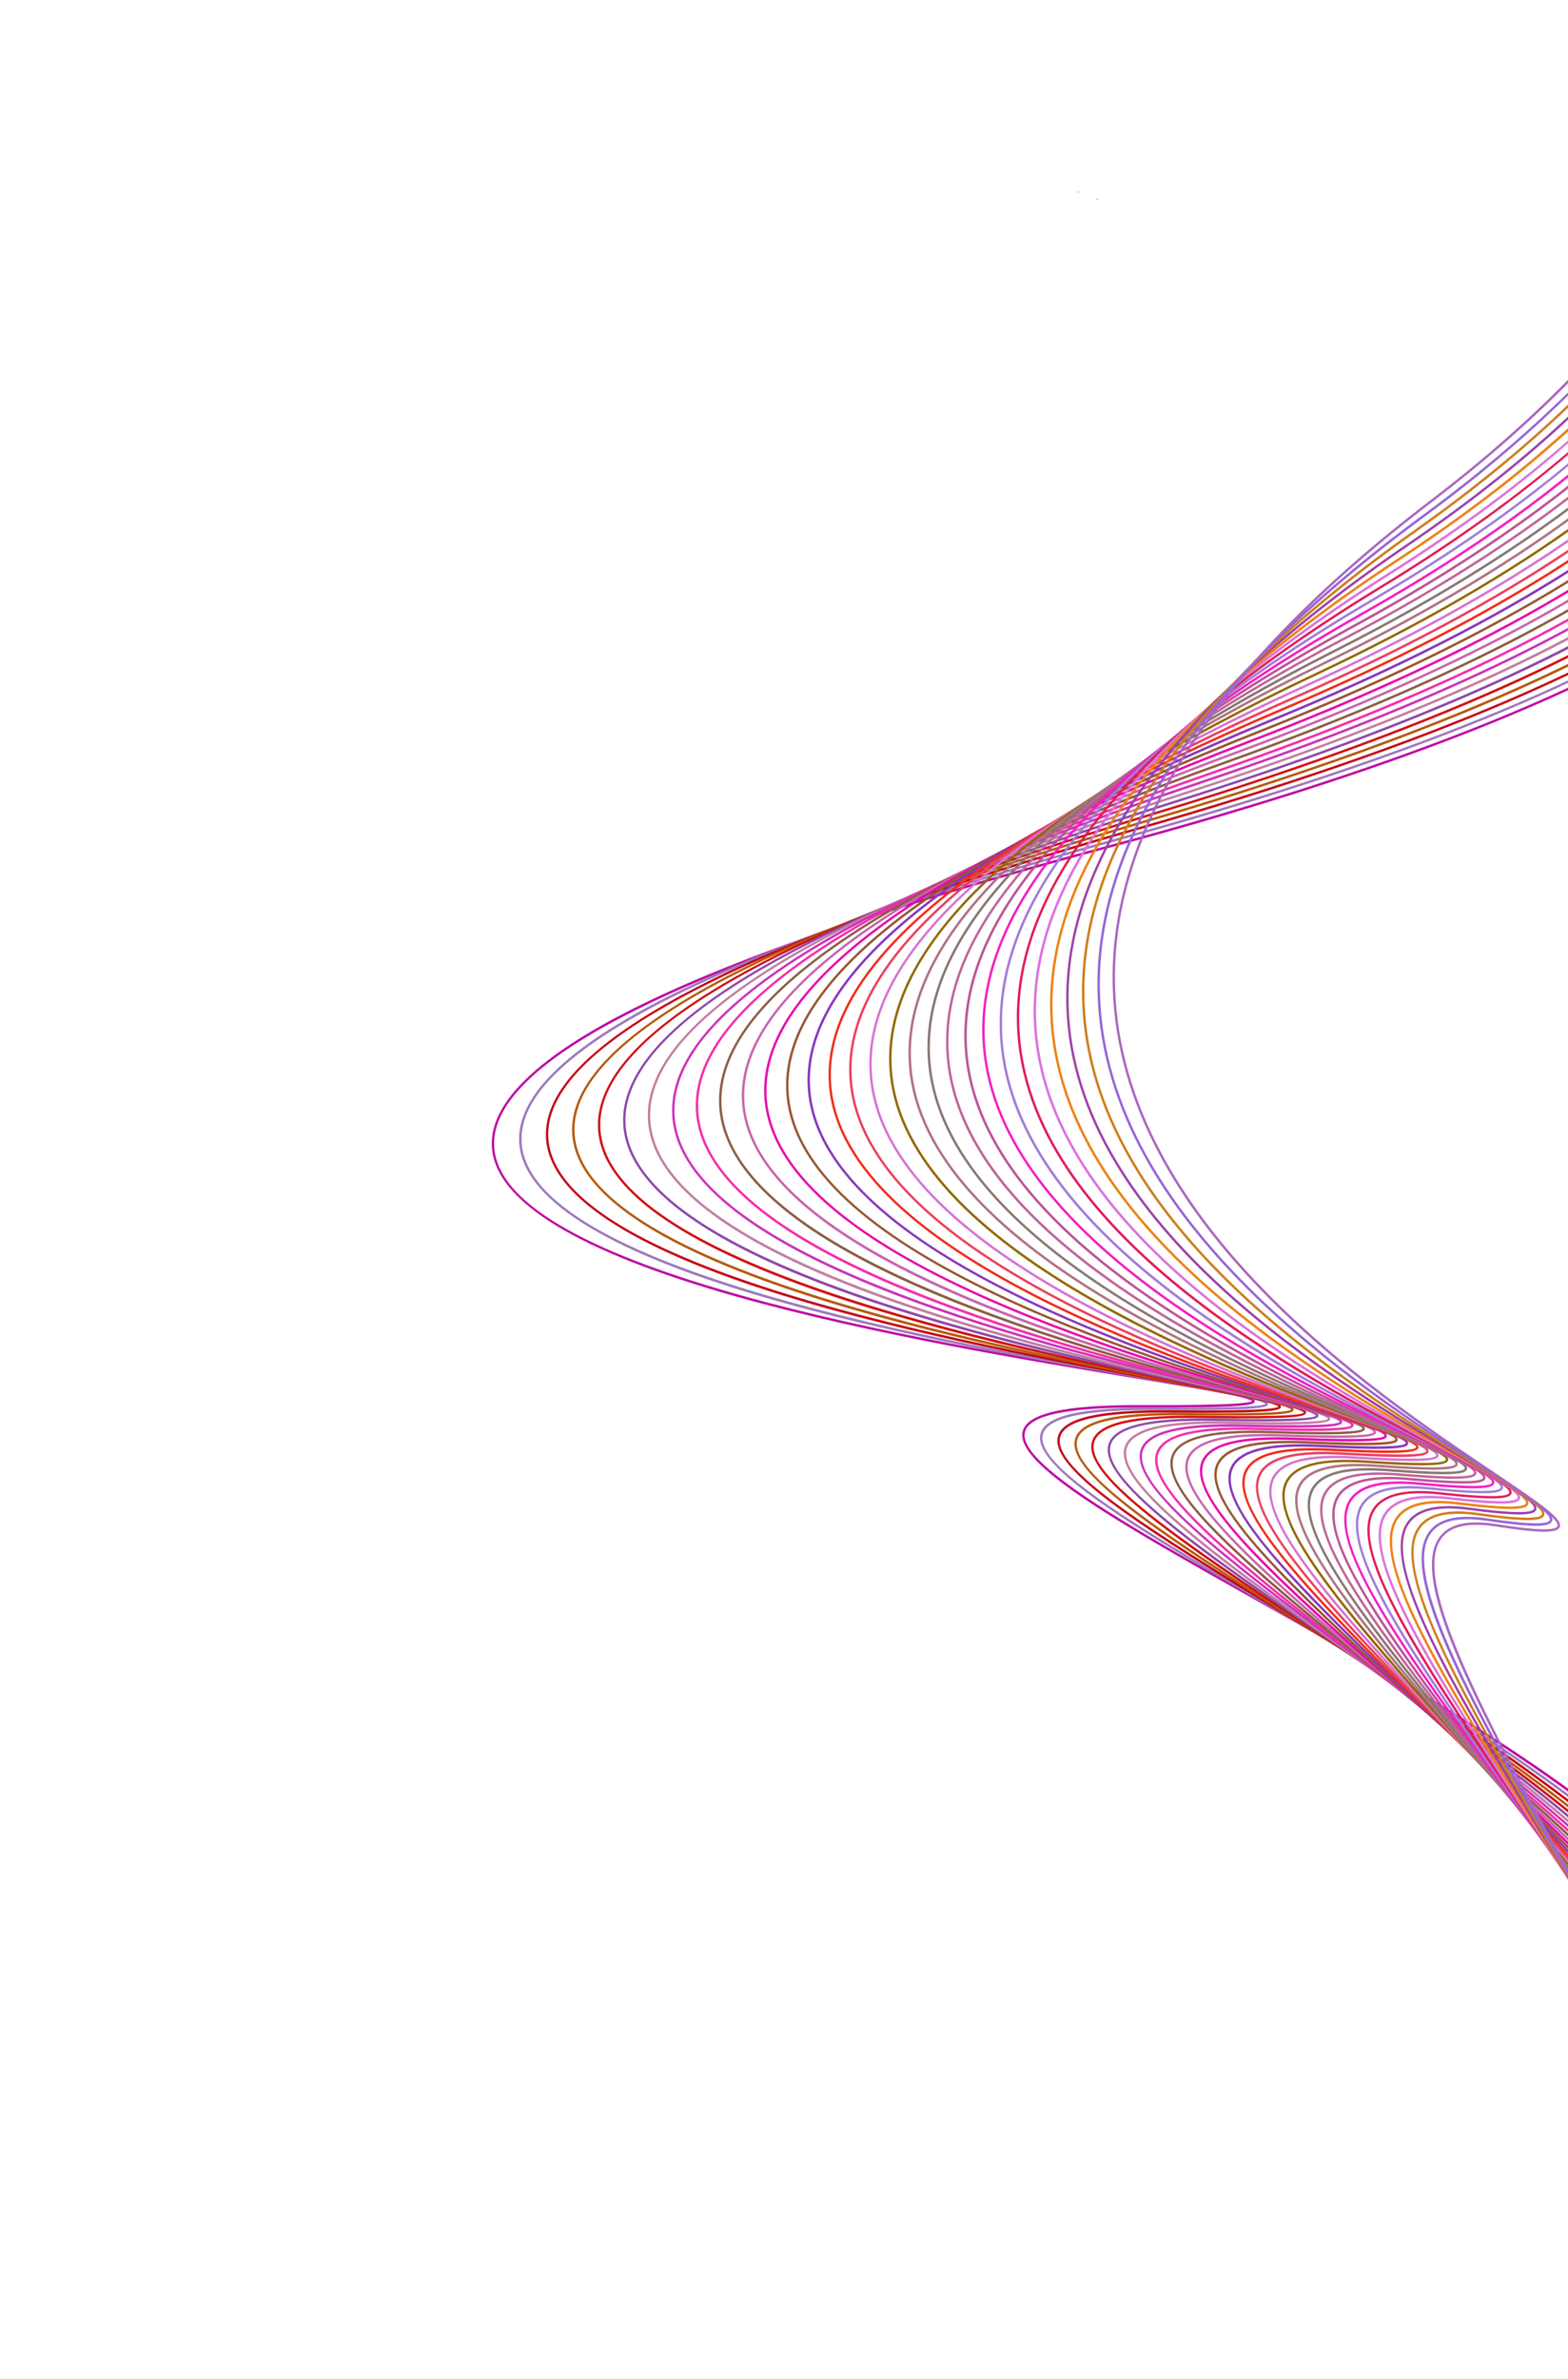 <svg width="1049" height="1591" viewBox="0 0 1049 1591" fill="none" xmlns="http://www.w3.org/2000/svg">
<mask id="mask0_602_955" style="mask-type:luminance" maskUnits="userSpaceOnUse" x="0" y="0" width="1979" height="1591">
<path d="M362.394 7.90316e-05L1978.93 579.831L1616.54 1590.17L0 1010.34L362.394 7.90316e-05Z" fill="white"/>
</mask>
<g mask="url(#mask0_602_955)">
<path d="M800.956 1534.16C923.583 1512.8 1016.86 1486.8 1078.13 1456.87C1133.38 1429.89 1164.39 1398.82 1170.27 1364.55C1177.94 1319.84 1144.41 1269.36 1067.76 1210.24C1001.98 1159.5 916.72 1111.52 841.471 1069.2C754.958 1020.52 680.246 978.488 685.736 957.651C688.67 946.547 714.003 941.22 763.201 941.397C833.4 941.649 839.277 939.698 839.474 937.305C839.754 933.916 823.818 930.914 760.822 920.497C622.5 897.612 334.671 850.019 330.597 766.637C327.729 707.999 465.383 641.061 739.709 567.657C1166.68 453.444 1247.19 343.615 1239.57 271.574C1228.14 163.383 1014.63 86.483 866.626 78.962C781.485 74.65 728.328 92.758 720.793 128.644L722.36 128.978C729.706 93.937 782.262 76.298 866.528 80.569C1013.98 88.05 1226.61 164.388 1237.97 271.728C1245.52 343.129 1165.15 452.167 739.345 566.067C593.707 605.032 485.482 642.569 417.675 677.613C357.481 708.727 327.672 738.676 329.035 766.67C330.813 803.296 386.16 837.197 493.515 867.448C583.078 892.686 689.91 910.342 760.611 922.041C802.053 928.9 834.951 934.337 837.808 937.118C833.723 939.986 780.831 939.807 763.245 939.748C712.519 939.57 687.405 945.113 684.204 957.215C678.395 979.261 750.017 1019.55 840.707 1070.57C986.336 1152.5 1185.78 1264.73 1168.7 1364.24C1162.91 1397.97 1132.19 1428.64 1077.43 1455.39C1016.28 1485.25 923.171 1511.21 800.694 1532.53L800.956 1534.16Z" fill="#BE0CA4"/>
<path d="M812.032 1547.91C931.536 1526.55 1022.57 1500.46 1082.58 1470.28C1136.75 1443.07 1167.34 1411.69 1173.55 1377.02C1191.98 1274.09 994.694 1158.26 850.645 1073.7C761.934 1021.61 691.874 980.469 697.698 959.273C700.783 948.064 725.599 942.78 773.552 943.058C842.362 943.495 848.131 941.528 848.362 939.102C848.685 935.66 833.015 932.548 771.203 921.758C635.472 898.069 353.046 848.765 348.938 763.637C346.062 703.811 480.84 635.864 749.582 561.688C1169.15 445.895 1247.47 336.485 1239.3 265.09C1227.14 158.852 1019.65 85.34 876.271 79.411C791.614 75.912 738.861 95.054 731.521 131.922L733.097 132.236C740.268 96.22 792.439 77.554 876.201 81.005C1019.02 86.915 1225.64 159.864 1237.71 265.271C1245.8 336.046 1167.61 444.658 749.155 560.144C606.496 599.516 500.474 637.524 434.067 673.115C375.118 704.699 345.943 735.172 347.313 763.716C349.122 801.083 403.438 835.823 508.811 866.959C596.693 892.94 701.535 911.251 770.909 923.34C810.077 930.182 844.01 936.104 846.641 938.941C842.854 941.87 790.814 941.54 773.542 941.435C724.068 941.136 699.464 946.656 696.126 958.823C689.962 981.221 760.492 1022.64 849.812 1075.07C993.459 1159.41 1190.18 1274.9 1171.95 1376.72C1165.83 1410.88 1135.52 1441.85 1081.85 1468.83C1021.98 1498.92 931.096 1524.98 811.742 1546.3L812.032 1547.91Z" fill="#9E78BC"/>
<path d="M822.903 1561.98C939.324 1540.64 1028.14 1514.41 1086.91 1484.03C1139.99 1456.61 1170.19 1424.92 1176.73 1389.86C1196.33 1284.59 1001.68 1165.37 859.551 1078.31C772.177 1024.78 703.16 982.511 709.346 960.942C712.568 949.669 736.862 944.379 783.596 944.813C851.044 945.424 856.725 943.447 856.95 940.974C857.294 937.471 841.913 934.257 781.216 923.091C648.063 898.571 370.953 847.548 366.823 760.633C363.908 699.584 495.924 630.623 759.164 555.638C1169.67 438.736 1245.44 329.94 1236.72 259.239C1223.7 153.627 1018.76 82.468 877.574 77.94C793.001 75.224 740.396 95.354 733.245 133.156L734.828 133.45C741.81 96.499 793.827 76.865 877.524 79.541C1018.14 84.07 1222.2 154.686 1235.12 259.441C1243.77 329.502 1168.13 437.5 758.758 554.101C494.684 629.312 362.288 698.821 365.246 760.706C367.059 798.827 420.432 834.415 523.795 866.45C610.037 893.188 712.896 912.133 780.97 924.668C819.561 931.782 852.959 937.923 855.317 940.821C851.827 943.812 800.612 943.344 783.646 943.211C735.431 942.771 711.337 948.269 707.814 960.507C701.296 983.256 770.755 1025.82 858.732 1079.71C1000.47 1166.51 1194.55 1285.41 1175.16 1389.59C1168.71 1424.16 1138.78 1455.45 1086.18 1482.63C1027.55 1512.94 938.87 1539.1 822.62 1560.42L822.903 1561.98Z" fill="#C40818"/>
<path d="M833.612 1576.38C946.977 1555.04 1033.62 1528.71 1091.16 1498.12C1143.18 1470.48 1173.01 1438.49 1179.86 1403.05C1200.7 1295.37 1008.6 1172.64 868.326 1083.03C782.255 1028.03 714.249 984.595 720.796 962.655C724.184 951.303 747.96 946.056 793.49 946.605C859.596 947.396 865.168 945.404 865.429 942.897C865.787 939.354 850.72 936.025 791.146 924.464C660.464 899.096 388.56 846.337 384.377 757.602C381.449 695.316 510.699 625.295 768.579 549.482C1171.75 430.975 1245.09 320.786 1235.63 249.246C1229.29 201.36 1182.95 155.386 1105.1 119.821C1036.83 88.629 952.368 69.007 879.173 67.316C797.969 65.443 747.483 86.15 740.669 124.097L742.251 124.39C748.897 87.296 798.795 67.084 879.136 68.944C952.127 70.631 1036.34 90.186 1104.43 121.313C1181.75 156.642 1227.77 202.161 1234.02 249.468C1240.15 295.842 1209.41 343.133 1142.63 390.015C1064.81 444.639 938.808 497.785 768.125 547.95C509.451 624.004 379.802 694.566 382.773 757.688C384.601 796.59 437.005 833.039 538.459 866.008C623.122 893.524 724.044 913.098 790.845 926.066C828.819 933.438 861.683 939.798 863.796 942.745C860.576 945.809 810.205 945.212 793.54 945.004C746.557 944.436 722.952 949.904 719.292 962.206C712.393 985.32 780.84 1029.05 867.486 1084.42C1007.37 1173.8 1198.93 1296.17 1178.29 1402.78C1171.53 1437.73 1141.97 1469.34 1090.4 1496.74C1033.01 1527.24 946.495 1553.52 833.3 1574.83L833.612 1576.38Z" fill="#B65A0E"/>
<path d="M844.15 1591.06C954.48 1569.72 1038.99 1543.29 1095.35 1512.51C1146.3 1484.67 1175.8 1452.4 1182.98 1416.6C1205.11 1306.46 1015.47 1180.13 876.996 1087.85C792.175 1031.34 725.175 986.69 732.103 964.384C735.648 952.975 758.915 947.751 803.261 948.422C868.045 949.401 873.536 947.379 873.804 944.852C874.209 941.052 855.383 937.014 800.926 925.873C672.694 899.652 405.849 845.126 401.626 754.529C398.672 690.98 525.23 619.879 777.806 543.213C1174.31 422.864 1245.21 310.27 1234.86 237.02C1219.27 126.61 1014.25 53.412 879.958 51.519C803.367 50.456 755.76 71.467 749.345 109.191L750.934 109.465C757.201 72.6 804.227 52.065 879.949 53.135C1013.67 55.008 1217.8 127.656 1233.29 237.256C1240.01 284.73 1210.31 333.056 1145.06 380.876C1068.96 436.639 945.255 490.747 777.385 541.716C524.016 618.623 397.058 690.264 400.055 754.65C401.892 794.354 453.353 831.65 552.959 865.576C636.05 893.851 735.109 914.102 800.638 927.503C838.414 935.237 871.033 941.897 872.243 944.817C870.103 947.858 819.831 947.114 803.316 946.869C757.538 946.185 734.45 951.611 730.612 963.963C723.311 987.435 790.76 1032.36 876.15 1089.26C1014.24 1181.26 1203.36 1307.27 1181.46 1416.34C1174.35 1451.68 1145.14 1483.57 1094.62 1511.18C1038.43 1541.88 954.072 1568.25 843.892 1589.56L844.15 1591.06Z" fill="#D01212"/>
<path d="M854.518 1606.1C961.88 1584.76 1044.26 1558.23 1099.41 1527.27C1149.33 1499.24 1178.47 1466.7 1186 1430.52C1209.46 1317.85 1022.19 1187.78 885.46 1092.81C801.856 1034.74 735.82 988.866 743.138 966.176C746.833 954.729 769.61 949.534 812.771 950.328C876.166 951.492 881.674 949.363 881.967 946.891C882.415 943.038 863.938 938.85 810.453 927.352C684.604 900.274 422.743 843.933 418.495 751.435C415.523 686.602 539.444 614.395 786.839 536.851C1176.92 414.584 1245.35 299.463 1234.05 224.412C1226.45 173.931 1179.59 125.603 1102.08 88.382C1034.8 56.064 950.194 35.774 881.287 35.415C808.85 35.044 763.836 56.392 757.79 93.975L759.387 94.229C765.304 57.512 809.73 36.66 881.298 37.038C949.98 37.385 1034.33 57.629 1101.39 89.846C1178.41 126.846 1224.96 174.719 1232.47 224.669C1239.79 273.269 1211.17 322.666 1147.41 371.477C1073.02 428.426 951.549 483.563 786.377 535.34C538.202 613.152 413.889 685.879 416.904 751.548C418.755 791.85 468.766 829.881 565.516 864.583C566.021 864.765 566.526 864.946 567.052 865.134C648.624 894.211 745.801 915.132 810.125 928.967C847.243 936.945 879.293 943.856 880.394 946.828C878.353 949.974 829.029 949.067 812.834 948.755C768.878 947.949 745.604 953.513 741.661 965.714C733.965 989.523 800.435 1035.72 884.588 1094.16C1020.95 1188.89 1207.71 1318.59 1184.46 1430.22C1177.02 1465.91 1148.17 1498.09 1098.65 1525.88C1043.65 1556.76 961.406 1583.22 854.234 1604.53L854.518 1606.1Z" fill="#8E48AA"/>
<path d="M864.723 1621.46C969.125 1600.11 1049.44 1573.5 1103.41 1542.36C1152.32 1514.16 1181.1 1481.35 1188.97 1444.86C1213.85 1329.6 1028.85 1195.67 893.786 1097.89C811.352 1038.22 746.248 991.078 754.008 968.044C757.873 956.568 780.153 951.423 822.138 952.32C884.259 953.665 889.678 951.527 889.987 949.015C890.455 945.1 872.341 940.793 819.796 928.901C696.289 900.953 439.296 842.8 435.018 748.352C432.014 682.208 553.354 608.871 795.657 530.389C1179.54 406.081 1245.47 288.33 1233.2 211.451C1224.93 159.725 1177.94 110.301 1100.84 72.295C1033.79 39.235 950.36 18.842 883.103 19.098C814.414 19.342 771.749 41.008 766.024 78.524L767.62 78.777C773.197 42.12 815.294 20.958 883.094 20.714C1009.61 20.252 1213.12 96.193 1231.59 211.74C1239.55 261.53 1212 312.017 1149.74 361.867C1077.03 420.056 957.724 476.267 795.168 528.891C552.092 607.62 430.38 681.485 433.427 748.466C435.295 789.8 484.915 828.922 580.872 864.755C660.966 894.646 756.336 916.219 819.447 930.509C855.941 938.764 887.457 945.895 888.387 948.897C886.453 952.126 838.069 951.078 822.16 950.731C779.389 949.803 756.591 955.31 752.471 967.561C744.352 991.721 809.87 1039.17 892.845 1099.24C1027.56 1196.78 1212.05 1330.34 1187.41 1444.57C1179.64 1480.6 1151.1 1513.06 1102.62 1541.03C1048.78 1572.08 968.636 1598.61 864.404 1619.93L864.723 1621.46Z" fill="#C27EA2"/>
<path d="M874.783 1637.15C976.285 1615.81 1054.53 1589.12 1107.35 1557.84C1155.25 1529.46 1183.7 1496.42 1191.91 1459.62C1218.23 1341.73 1035.44 1203.8 901.992 1103.11C820.723 1041.78 756.517 993.348 764.679 969.957C768.695 958.443 790.498 953.355 831.326 954.361C892.201 955.875 897.532 953.728 897.875 951.183C898.386 947.215 880.574 942.765 829.008 930.495C707.802 901.662 455.565 841.634 451.263 745.217C448.242 677.721 567.028 603.239 804.334 523.809C964.556 470.188 1081.92 412.759 1153.14 353.144C1214.41 301.846 1241.07 249.668 1232.32 198.068C1223.36 145.158 1176.31 94.667 1099.82 55.893C1033.14 22.102 950.974 1.616 885.388 2.426C819.117 3.24 779.595 24.665 774.129 62.73L775.713 62.956C781.07 25.765 820.025 4.843 885.406 4.029C950.741 3.22 1032.61 23.645 1099.1 57.323C1175.11 95.855 1221.88 145.926 1230.75 198.324C1239.37 249.311 1212.92 300.99 1152.11 351.885C1081.05 411.374 963.877 468.713 803.839 522.263C565.78 601.948 446.623 676.957 449.673 745.262C451.556 787.445 500.273 827.498 594.49 864.303C673.085 895.002 766.721 917.276 828.668 932.015C864.558 940.555 895.531 947.925 896.311 950.964C895.121 953.137 873.284 953.743 831.398 952.699C789.783 951.662 767.462 957.111 763.206 969.36C754.665 993.869 819.257 1042.63 901.075 1104.34C1034.19 1204.76 1216.49 1342.31 1190.39 1459.21C1182.28 1495.57 1154.08 1528.27 1106.56 1556.4C1053.89 1587.59 975.805 1614.23 874.481 1635.52L874.783 1637.15Z" fill="#CC32B8"/>
<path d="M884.673 1653.2C983.303 1631.85 1059.51 1605.12 1111.2 1573.69C1158.11 1545.15 1186.23 1511.88 1194.79 1474.79C1222.6 1354.15 1041.94 1212.15 910.02 1108.46C829.854 1045.45 766.542 995.666 775.133 971.905C779.312 960.381 800.619 955.343 840.31 956.466C899.951 958.176 905.222 956.007 905.579 953.422C906.116 949.509 889.499 945.031 837.995 932.145C719.03 902.405 471.472 840.521 467.122 742.079C464.084 673.231 580.384 597.539 812.762 517.162C970.576 462.564 1085.86 403.953 1155.44 342.977C1215.26 290.538 1240.79 237.161 1231.32 184.322C1221.65 130.27 1174.59 78.745 1098.83 39.255C1032.63 4.769 951.824 -15.823 887.924 -14.499C824.759 -13.187 787.13 8.553 781.927 46.712L783.518 46.917C788.586 9.645 825.666 -11.584 887.942 -12.896C951.59 -14.219 1032.11 6.291 1098.07 40.671C1173.4 79.913 1220.15 131.03 1229.72 184.591C1239.08 236.844 1213.71 289.709 1154.35 341.743C1084.95 402.602 969.821 461.107 812.22 515.622C579.082 596.274 462.437 672.481 465.505 742.137C467.395 785.19 515.268 826.194 607.738 863.992C684.895 895.521 776.797 918.496 837.593 933.711C872.899 942.544 903.378 950.146 903.96 953.229C902.884 955.466 881.476 956.02 840.339 954.857C799.861 953.703 778.037 959.103 773.597 971.354C764.594 996.199 828.321 1046.29 909 1109.71C1040.58 1213.14 1220.77 1354.8 1193.19 1474.42C1184.74 1511.07 1156.87 1544.02 1110.35 1572.31C1058.83 1603.66 982.774 1630.34 884.322 1651.63L884.673 1653.2Z" fill="#F42EAC"/>
<path d="M894.407 1669.55C990.205 1648.22 1064.41 1621.42 1114.95 1589.86C1160.89 1561.18 1188.68 1527.7 1197.58 1490.34C1226.94 1366.93 1048.32 1220.67 917.902 1113.88C838.823 1049.12 776.362 997.98 785.416 973.883C789.731 962.362 810.589 957.368 849.163 958.615C907.598 960.509 912.781 958.331 913.153 955.705C913.731 951.739 897.417 947.119 846.832 933.832C730.04 903.184 487.048 839.38 482.69 738.86C479.63 668.613 593.485 591.724 821.052 510.329C976.539 454.713 1089.83 394.862 1157.77 332.409C1216.12 278.784 1240.52 224.158 1230.3 170.019C1207.24 47.808 1011.47 -35.366 890.754 -31.798C830.429 -30.014 794.491 -7.964 789.591 30.303L791.182 30.509C795.974 -6.885 831.351 -28.451 890.792 -30.188C1010.95 -33.727 1205.8 48.909 1228.71 170.315C1238.81 223.862 1214.57 278.002 1156.67 331.217C1088.89 393.524 975.784 453.257 820.502 508.809C592.203 590.466 477.996 667.89 481.086 738.946C482.997 782.895 530.007 824.844 620.783 863.676C696.555 896.077 786.731 919.733 846.422 935.419C881.165 944.551 911.163 952.414 911.555 955.519C910.593 957.82 889.605 958.343 849.206 957.034C809.864 955.763 788.497 961.098 783.901 973.339C774.435 998.52 837.302 1049.99 916.875 1115.16C1046.98 1221.69 1225.13 1367.58 1196.02 1490.01C1187.24 1526.95 1159.68 1560.1 1114.1 1588.55C1063.7 1620.01 989.682 1646.75 894.061 1668.04L894.407 1669.55Z" fill="#8A5E44"/>
<path d="M904.003 1686.29C997.01 1664.98 1069.23 1638.11 1118.65 1606.44C1163.63 1577.62 1191.1 1543.96 1200.33 1506.35C1231.27 1380.09 1054.64 1229.45 925.639 1119.46C847.605 1052.93 785.971 1000.38 795.495 975.924C799.965 964.414 820.339 959.497 857.804 960.848C915.054 962.932 920.155 960.725 920.582 958.073C921.203 954.054 905.191 949.291 855.504 935.597C740.872 904.013 502.331 838.293 497.94 735.64C494.884 663.981 606.31 585.856 829.139 503.423C982.41 446.739 1093.76 385.554 1160.07 321.604C1216.97 266.75 1240.23 210.802 1229.2 155.327C1204.33 30.114 1011.58 -53.867 893.801 -49.384C836.067 -47.194 801.718 -24.804 797.071 13.646L798.67 13.832C803.208 -23.745 837.01 -45.625 893.859 -47.767C1011.11 -52.214 1202.9 31.223 1227.63 155.651C1238.54 210.56 1215.43 266.016 1158.96 320.451C1092.79 384.248 981.621 445.315 828.582 501.923C605.02 584.618 493.243 663.278 496.335 735.726C498.247 780.565 544.419 823.513 633.569 863.381C707.937 896.647 796.48 921.04 855.074 937.176C887.891 946.21 918.899 954.755 918.991 957.867C918.211 960.233 897.653 960.705 857.867 959.274C819.642 957.879 798.751 963.157 794.007 975.367C784.079 1000.88 846.099 1053.76 924.62 1120.72C1053.28 1230.43 1229.5 1380.71 1198.78 1506.01C1189.67 1543.2 1162.42 1576.55 1117.8 1605.13C1068.53 1636.7 996.473 1663.49 903.657 1684.77L904.003 1686.29Z" fill="#C864AE"/>
<path d="M913.461 1703.41C1003.7 1682.12 1073.97 1655.21 1122.31 1623.45C1166.33 1594.51 1193.5 1560.67 1203.03 1522.84C1235.64 1393.65 1060.86 1238.48 933.257 1125.18C856.249 1056.81 795.416 1002.78 805.395 978.015C810.014 966.535 829.931 961.683 866.287 963.138C922.378 965.4 927.412 963.191 927.854 960.499C928.541 956.23 909.939 950.675 863.977 937.405C751.438 904.884 517.273 837.199 512.864 732.372C509.779 659.266 618.857 579.866 837.026 496.376C988.156 438.537 1097.63 375.972 1162.35 310.424C1217.79 254.274 1239.9 196.956 1228.01 140.076C1216.06 82.855 1169.28 28.56 1096.33 -12.842C1032.22 -49.203 955.83 -70.102 897.012 -67.367C841.646 -64.784 808.736 -42.082 804.349 -3.402L805.947 -3.217C810.246 -41.016 842.616 -63.227 897.098 -65.762C955.657 -68.476 1031.69 -47.66 1095.56 -11.454C1168.12 29.695 1214.62 83.637 1226.46 140.387C1238.24 196.701 1216.28 253.527 1161.23 309.272C1096.66 374.666 987.395 437.1 836.476 494.857C617.588 578.635 508.166 658.551 511.274 732.418C515.725 838.4 750.652 906.313 863.542 938.936C896.045 948.337 926.753 957.208 926.264 960.225C925.982 961.903 915.38 963.483 866.365 961.524C829.249 960.025 808.822 965.218 803.901 977.411C793.49 1003.26 854.689 1057.59 932.184 1126.4C1059.48 1239.42 1233.82 1394.21 1201.46 1522.45C1192.03 1559.87 1165.09 1593.4 1121.4 1622.11C1073.21 1653.77 1003.13 1680.61 913.061 1701.85L913.461 1703.41Z" fill="#E60CAA"/>
<path d="M922.769 1720.89C1010.3 1699.6 1078.63 1672.68 1125.89 1640.83C1168.96 1611.78 1195.82 1577.79 1205.67 1539.77C1239.96 1407.61 1067.02 1247.76 940.757 1131.04C864.722 1060.78 804.696 1005.27 815.158 980.172C819.919 968.743 839.38 963.955 874.667 965.528C929.62 967.974 934.573 965.737 935.042 963.032C935.771 958.709 917.499 952.999 872.348 939.313C761.868 905.82 531.971 836.153 527.537 729.106C524.452 654.54 631.19 573.844 844.806 489.246C993.901 430.152 1101.52 366.126 1164.65 298.913C1218.67 241.407 1239.56 182.648 1226.77 124.329C1214.02 66.159 1167.43 11.04 1095.58 -30.901C1032.33 -67.82 957.537 -88.784 900.353 -85.645C847.173 -82.734 815.592 -59.67 811.423 -20.707L813.029 -20.541C817.082 -58.611 848.136 -81.158 900.439 -84.041C957.296 -87.16 1031.77 -66.264 1094.76 -29.507C1166.21 12.201 1212.53 66.947 1225.21 124.68C1237.9 182.461 1217.12 240.713 1163.5 297.813C1100.53 364.881 993.097 428.769 844.216 487.712C629.907 572.586 522.818 653.817 525.934 729.124C530.417 837.307 761.048 907.214 871.879 940.809C903.806 950.482 933.978 959.64 933.447 962.71C933.15 964.428 922.732 966.005 874.732 963.886C838.705 962.276 818.734 967.405 813.679 979.527C802.772 1005.67 863.184 1061.51 939.678 1132.21C1065.66 1248.64 1238.19 1408.11 1204.14 1539.33C1194.39 1576.95 1167.75 1610.64 1125.01 1639.46C1077.91 1671.19 1009.75 1698.06 922.404 1719.3L922.769 1720.89Z" fill="#985632"/>
<path d="M931.925 1738.72C1016.77 1717.48 1083.2 1690.52 1129.39 1658.6C1171.54 1629.47 1198.06 1595.33 1208.25 1557.14C1244.25 1421.92 1073.08 1257.26 948.105 1137.01C873.044 1064.79 813.745 1007.76 824.717 982.324C829.62 970.945 848.644 966.229 882.843 967.913C936.61 970.55 941.586 968.184 942.053 965.547C942.845 961.178 924.889 955.285 880.549 941.183C772.08 906.724 546.358 835.019 541.894 725.703C538.802 649.63 643.254 567.612 852.394 481.888C999.562 421.555 1105.39 355.994 1166.95 286.987C1219.52 228.029 1239.21 167.81 1225.44 107.954C1211.87 48.897 1165.46 -6.999 1094.81 -49.422C1032.5 -86.822 959.327 -107.892 903.812 -104.382C852.635 -101.141 822.282 -77.75 818.344 -38.476L819.95 -38.311C823.8 -76.704 853.612 -99.605 903.898 -102.778C959.087 -106.268 1031.91 -85.3 1093.95 -48.063C1164.23 -5.866 1210.36 49.658 1223.84 108.291C1237.48 167.601 1217.92 227.341 1165.7 285.879C1104.32 354.7 998.684 420.123 851.757 480.359C641.945 566.367 537.141 648.92 540.271 725.714C544.764 836.158 771.22 908.103 880.04 942.665C911.402 952.637 941.033 962.034 940.445 965.198C940.141 966.936 929.899 968.531 882.894 966.244C847.929 964.536 828.401 969.573 823.212 981.624C811.81 1008.07 871.44 1065.45 946.959 1138.1C1071.65 1258.07 1242.43 1422.36 1206.66 1556.66C1196.59 1594.46 1170.27 1628.29 1128.45 1657.21C1082.42 1689.01 1016.17 1715.9 931.507 1737.09L931.925 1738.72Z" fill="#8838BC"/>
<path d="M940.978 1756.98C1023.19 1735.75 1087.74 1708.77 1132.86 1676.83C1174.1 1647.63 1200.3 1613.38 1210.76 1575.05C1248.54 1436.73 1079.05 1267.06 955.305 1143.2C881.165 1068.98 822.616 1010.37 834.104 984.641C839.14 973.334 857.721 968.709 890.865 970.472C938.394 973.015 948.308 971.508 948.932 968.242C949.773 963.8 932.134 957.724 888.549 943.231C782.038 907.764 560.403 834.013 555.931 722.368C552.832 644.787 655.061 561.401 859.779 474.525C1005.12 412.853 1109.21 345.644 1169.19 274.767C1220.34 214.317 1238.76 152.528 1223.96 91.094C1209.52 31.203 1163.38 -25.373 1094 -68.209C1032.7 -106.047 961.176 -127.162 907.324 -123.329C858.008 -119.808 828.794 -96.032 825.065 -56.386L826.678 -56.241C830.319 -95.006 858.998 -118.245 907.43 -121.718C960.963 -125.551 1032.12 -104.519 1093.14 -66.85C1162.17 -24.232 1208.06 31.978 1222.39 91.466C1237.07 152.334 1218.75 213.656 1167.97 273.714C1108.17 344.405 1004.28 411.456 859.175 473.031C653.784 560.191 551.232 644.099 554.361 722.421C558.869 835.174 781.212 909.178 888.073 944.748C918.879 955 947.994 964.69 947.377 967.935C947.039 969.707 936.973 971.319 890.99 968.852C857.087 967.045 838.003 971.991 832.659 983.963C820.721 1010.7 879.622 1069.66 954.193 1144.32C1077.67 1267.93 1246.77 1437.22 1209.23 1574.62C1198.85 1612.58 1172.86 1646.52 1131.95 1675.5C1087 1707.34 1022.62 1734.22 940.586 1755.4L940.978 1756.98Z" fill="#F22C1C"/>
<path d="M949.879 1775.59C1029.51 1754.39 1092.21 1727.41 1136.27 1695.43C1176.59 1666.18 1202.48 1631.83 1213.24 1593.39C1252.82 1451.88 1084.95 1277.07 962.395 1149.43C889.171 1073.18 831.324 1012.93 843.32 986.921C848.484 975.704 866.621 971.172 898.752 973.027C945.285 975.737 955.043 974.22 955.695 970.942C956.605 966.433 939.255 960.187 896.44 945.263C791.84 908.794 574.225 832.927 569.751 718.932C566.641 639.796 666.673 555.03 867.053 466.962C1010.68 403.853 1113.08 334.921 1171.44 262.052C1221.13 200.007 1238.28 136.574 1222.4 73.519C1207.11 12.869 1161.22 -44.326 1093.17 -87.526C1032.94 -125.754 963.083 -146.913 910.887 -142.737C863.296 -138.939 835.16 -114.799 831.653 -74.754L833.245 -74.617C836.685 -113.773 864.293 -137.396 911.02 -141.138C962.89 -145.294 1032.35 -124.233 1092.32 -86.167C1160.01 -43.186 1205.67 13.651 1220.85 73.898C1236.61 136.454 1219.57 199.402 1170.21 261.04C1112.02 333.695 1009.8 402.488 866.421 465.481C665.37 553.833 565.013 639.121 568.161 718.978C572.691 834.088 791.034 910.215 895.924 946.766C926.187 957.324 954.793 967.288 954.127 970.607C953.774 972.419 943.891 974.028 898.857 971.399C865.994 969.487 847.354 974.341 841.883 986.223C829.436 1013.23 887.615 1073.83 961.27 1150.54C1083.56 1277.89 1251.06 1452.33 1211.73 1592.94C1201.08 1631.03 1175.39 1665.08 1135.37 1694.13C1091.46 1726 1028.93 1752.88 949.507 1774.02L949.879 1775.59Z" fill="#EC405C"/>
<path d="M958.656 1794.61C1035.72 1773.44 1096.61 1746.48 1139.65 1714.5C1179.05 1685.19 1204.65 1650.79 1215.66 1612.25C1257.06 1467.52 1090.79 1287.37 969.373 1155.86C897.025 1077.48 839.868 1015.56 852.38 989.258C857.671 978.133 875.365 973.692 906.474 975.66C952.04 978.525 961.628 977.038 962.321 973.706C963.28 969.124 946.239 962.715 904.168 947.374C801.458 909.894 587.734 831.889 583.228 715.442C580.112 634.73 677.984 548.551 874.127 459.259C1016.13 394.633 1116.91 323.865 1173.68 248.896C1221.94 185.176 1237.76 120.035 1220.69 55.256C1204.53 -6.073 1158.92 -63.805 1092.27 -107.278C1033.17 -145.834 965.046 -167.008 914.479 -162.544C868.485 -158.493 841.353 -133.97 838.032 -93.493L839.625 -93.355C842.858 -132.951 869.49 -156.97 914.613 -160.945C964.846 -165.369 1032.57 -144.293 1091.4 -105.926C1157.71 -62.664 1203.08 -5.271 1219.15 55.683C1236.07 119.956 1220.36 184.63 1172.42 247.944C1115.8 322.693 1015.24 393.289 873.48 457.819C676.686 547.401 578.49 634.103 581.651 715.515C586.201 833.049 800.611 911.301 903.644 948.896C934.685 960.213 961.481 970.007 960.766 973.399C960.217 976.076 941.98 976.308 906.592 974.06C874.743 972.055 856.553 976.797 850.956 988.587C837.98 1015.86 895.441 1078.14 968.2 1156.97C1089.35 1288.2 1255.29 1467.96 1214.1 1611.83C1191.24 1691.73 1105.16 1752.72 958.222 1793.09L958.656 1794.61Z" fill="#D672D2"/>
<path d="M967.328 1814.05C1041.9 1792.9 1101 1765.98 1142.98 1734.01C1181.51 1704.68 1206.75 1670.22 1218.04 1631.62C1261.31 1483.6 1096.54 1297.97 976.252 1162.43C904.747 1081.89 848.274 1018.25 861.316 991.688C866.718 980.694 883.976 976.325 914.092 978.392C958.703 981.44 968.127 979.962 968.863 976.577C969.884 971.949 953.14 965.35 911.778 949.556C810.905 911.025 600.992 830.852 596.488 711.919C593.374 629.612 689.119 541.985 881.08 451.445C1021.56 385.202 1120.77 312.477 1175.93 235.312C1222.72 169.834 1237.18 102.883 1218.86 36.33C1201.83 -25.609 1156.53 -83.775 1091.33 -127.46C1033.4 -166.255 967.016 -187.443 918.066 -182.719C873.581 -178.423 847.356 -153.505 844.229 -112.549L845.829 -112.432C848.896 -152.52 874.585 -176.899 918.22 -181.113C966.816 -185.804 1032.81 -164.733 1090.43 -126.116C1155.31 -82.662 1200.38 -24.807 1217.31 36.777C1235.48 102.844 1221.12 169.329 1174.62 234.386C1119.62 311.338 1020.62 383.884 880.406 450.017C687.793 540.848 591.752 628.984 594.883 712.005C599.438 832.005 810.01 912.437 911.207 951.084C941.716 962.735 968.052 972.797 967.288 976.263C966.696 978.993 948.82 979.172 914.202 976.813C883.368 974.716 865.601 979.358 859.871 991.01C846.346 1018.54 903.151 1082.52 975.039 1163.52C1095.09 1298.77 1259.51 1484.02 1216.51 1631.19C1193.13 1711.2 1109.14 1772.21 966.914 1812.53L967.328 1814.05Z" fill="#926804"/>
<path d="M975.876 1833.9C1047.98 1812.81 1105.32 1785.91 1146.29 1753.97C1183.93 1724.62 1208.85 1690.13 1220.38 1651.5C1265.51 1500.11 1102.2 1308.82 982.985 1169.16C912.325 1086.39 856.503 1021 870.086 994.195C875.581 983.326 892.429 979.083 921.545 981.202C965.209 984.412 974.47 982.944 975.26 979.533C976.351 974.838 959.882 968.042 919.23 951.796C820.153 912.199 613.978 829.808 609.47 708.343C606.353 624.392 700.026 535.292 887.881 443.484C1026.95 375.526 1124.61 300.742 1178.14 221.191C1223.46 153.839 1236.5 85.009 1216.86 16.593C1198.94 -45.869 1153.99 -104.367 1090.29 -148.174C1033.61 -187.137 968.995 -208.285 921.65 -203.327C878.565 -198.803 853.22 -173.479 850.278 -132.023L851.878 -131.905C854.74 -172.5 879.577 -197.3 921.804 -201.721C968.775 -206.654 1032.98 -185.61 1089.36 -146.844C1152.73 -103.268 1197.47 -45.074 1215.29 17.033C1234.8 84.97 1221.84 153.347 1176.78 220.291C1123.4 299.601 1025.94 374.206 887.146 442.035C698.66 534.141 604.683 623.77 607.833 708.394C612.391 830.926 819.206 913.569 918.606 953.282C948.585 965.267 974.48 975.604 973.659 979.164C973.033 981.927 955.511 982.073 921.622 979.588C891.781 977.391 874.438 981.935 868.595 993.455C854.536 1021.21 910.662 1086.95 981.705 1170.18C1100.71 1309.56 1263.67 1500.48 1218.79 1651.03C1194.91 1731.09 1113.02 1792.1 975.381 1832.36L975.876 1833.9Z" fill="#B07282"/>
<path d="M984.292 1854.18C1053.99 1833.14 1109.6 1806.28 1149.55 1774.39C1186.3 1745.04 1210.89 1710.57 1222.64 1671.9C1269.68 1517.09 1107.78 1319.97 989.592 1176.04C919.731 1090.98 864.554 1023.8 878.659 996.745C884.266 986.008 900.671 981.857 928.834 984.09C971.59 987.476 980.688 986.018 981.513 982.574C982.673 977.813 965.485 970.416 926.511 954.133C829.19 913.456 626.692 828.826 622.161 704.753C619.041 619.159 710.664 528.526 894.514 435.418C1032.27 365.597 1128.44 288.613 1180.33 206.56C1224.17 137.239 1235.73 66.42 1214.66 -3.922C1195.85 -66.799 1151.28 -125.546 1089.15 -169.338C1033.74 -208.414 970.935 -229.461 925.201 -224.29C883.415 -219.573 858.896 -193.816 856.145 -151.813L857.753 -151.715C860.443 -192.851 884.467 -218.056 925.382 -222.697C1011.91 -232.485 1170.84 -144.734 1213.11 -3.475C1234.02 66.422 1222.53 136.788 1178.95 205.7C1127.21 287.513 1031.27 364.304 893.76 433.962C709.318 527.382 617.378 618.517 620.531 704.784C625.106 829.877 828.257 914.786 925.873 955.592C955.343 967.919 980.81 978.559 979.927 982.165C979.238 984.974 962.097 985.075 928.938 982.463C900.064 980.18 883.151 984.604 877.203 995.972C862.601 1023.96 918.083 1091.51 988.3 1177.04C1106.27 1320.68 1267.83 1517.43 1221.05 1671.43C1196.74 1751.47 1116.9 1812.44 983.769 1852.65L984.292 1854.18Z" fill="#867872"/>
<path d="M992.602 1874.89C1059.94 1853.88 1113.83 1827.1 1152.78 1795.25C1188.66 1765.93 1212.93 1731.46 1224.87 1692.82C1273.82 1534.54 1113.31 1331.4 996.108 1183.06C927.027 1095.63 872.476 1026.57 887.129 999.327C892.821 988.734 908.815 984.71 936.019 987.01C977.856 990.545 986.804 989.124 987.691 985.634C988.921 980.807 972.028 973.22 933.703 956.462C838.098 914.69 639.162 827.757 634.604 701.029C631.474 613.743 721.088 521.591 900.976 427.131C1037.56 355.429 1132.29 276.104 1182.5 191.351C1224.22 120.95 1234.52 46.029 1212.26 -25.332C1192.57 -88.5 1148.41 -147.353 1087.91 -191.061C1033.01 -230.73 973.51 -251.138 928.727 -245.695C888.186 -240.76 864.439 -214.611 861.865 -172.02L863.472 -171.922C865.986 -213.646 889.225 -239.269 928.909 -244.102C1021.48 -255.368 1169.71 -156.384 1210.72 -24.837C1232.83 46.085 1222.59 120.547 1181.1 190.552C1131.03 275.037 1036.53 354.15 900.22 425.742C719.74 520.515 629.837 613.156 632.992 701.135C637.575 828.876 837.143 916.08 933.044 957.982C962.03 970.637 987.049 981.572 986.11 985.272C985.38 988.135 968.58 988.175 936.13 985.43C908.221 983.06 891.719 987.358 885.686 998.582C870.537 1026.76 925.392 1096.18 994.829 1184.08C1111.81 1332.14 1272.01 1534.9 1223.33 1692.36C1198.61 1772.33 1120.82 1833.23 992.121 1873.37L992.602 1874.89Z" fill="#C06498"/>
<path d="M1000.81 1896.01C1065.84 1875.06 1118.06 1848.32 1156.01 1816.57C1191.04 1787.28 1214.93 1752.84 1227.06 1714.25C1277.92 1552.43 1118.72 1343.07 1002.5 1190.23C934.193 1100.39 880.227 1029.44 895.435 1001.99C901.205 991.559 916.789 987.661 943.074 990.042C984.024 993.76 992.816 992.329 993.75 988.833C995.05 983.94 978.441 976.135 940.757 958.924C846.835 916.021 651.381 826.757 646.823 697.292C643.691 608.296 731.337 514.571 907.339 418.74C1042.82 344.955 1136.12 263.133 1184.64 175.537C1224.86 102.957 1233.5 25.777 1209.67 -47.656C1189.1 -111 1145.39 -169.85 1086.56 -213.35C1033.07 -252.899 975.368 -273.165 932.197 -267.576C892.82 -262.451 869.803 -235.859 867.399 -192.659L869.006 -192.562C871.37 -234.887 893.879 -260.954 932.399 -265.976C975.167 -271.526 1032.42 -251.38 1085.59 -212.055C1144.13 -168.751 1187.65 -110.198 1208.12 -47.162C1239.05 48.134 1240.99 235.183 906.529 417.309C729.957 513.46 642.021 607.674 645.185 697.343C649.775 827.8 845.833 917.35 940.052 960.382C968.548 973.385 993.18 984.638 992.164 988.424C991.399 991.32 974.905 991.333 943.192 988.442C916.202 985.991 900.13 990.17 894.006 1001.2C878.31 1029.58 932.531 1100.89 1001.19 1191.2C1117.24 1343.77 1276.15 1552.73 1225.55 1713.77C1200.47 1793.61 1124.68 1854.41 1000.33 1894.49L1000.81 1896.01Z" fill="#BC5496"/>
<path d="M1008.91 1917.61C1129.52 1877.45 1203.66 1816.42 1229.23 1736.24C1281.99 1570.84 1124.08 1355.1 1008.8 1197.58C941.245 1105.27 887.875 1032.34 903.602 1004.71C909.443 994.468 924.604 990.67 949.991 993.139C989.925 997.017 998.739 995.526 999.679 992.078C1001.05 987.118 984.722 979.095 947.66 961.423C855.379 917.376 663.334 825.731 658.771 693.482C655.652 602.734 741.366 507.404 913.515 410.168C1246.57 222.061 1240.23 27.987 1206.83 -70.957C1185.41 -134.354 1142.19 -193.03 1085.1 -236.178C1033.07 -275.525 977.199 -295.565 935.661 -289.824C897.387 -284.532 875.073 -257.482 872.823 -213.634L874.438 -213.557C877.254 -268.65 909.4 -284.579 935.89 -288.237C977.019 -293.919 1032.44 -273.97 1084.14 -234.903C1140.98 -191.937 1184 -133.537 1205.32 -70.448C1238.58 28.011 1244.79 221.22 912.746 408.751C740.025 506.307 654.023 602.126 657.181 693.527C661.783 826.749 854.406 918.692 946.982 962.868C975.002 976.248 999.233 987.79 998.147 991.642C997.32 994.584 981.187 994.545 950.156 991.533C924.084 989.001 908.402 993.046 902.229 1003.9C885.979 1032.42 939.626 1105.71 1007.53 1198.51C1122.61 1355.76 1280.25 1571.12 1227.74 1735.75C1202.34 1815.42 1128.56 1876.08 1008.45 1916.08L1008.91 1917.61Z" fill="#F41EC2"/>
<path d="M1016.92 1939.67C1133.38 1899.59 1205.52 1838.73 1231.36 1758.78C1286.02 1589.73 1129.38 1367.42 1014.98 1205.08C948.135 1110.22 895.353 1035.28 911.614 1007.49C917.505 997.428 932.275 993.763 956.751 996.293C995.806 1000.34 1004.48 998.861 1005.49 995.394C1006.94 990.395 990.88 982.148 954.434 963.967C863.735 918.754 675.017 824.699 670.451 689.597C667.331 597.07 751.119 500.115 919.539 401.45C1053.23 323.123 1143.83 235.794 1188.81 141.911C1225.89 64.554 1231.02 -17.465 1203.68 -95.304C1156.28 -230.214 1020.12 -324.484 938.988 -312.578C901.749 -307.119 880.082 -279.587 878.008 -235.082L879.623 -235.005C882.221 -290.953 913.478 -307.2 939.21 -310.97C1019.76 -322.788 1154.99 -228.966 1202.15 -94.734C1237.92 7.089 1248.66 206.756 918.708 400.079C749.757 499.079 665.68 596.524 668.826 689.676C673.431 825.749 862.727 920.102 953.702 965.437C982.393 979.742 1005.07 991.045 1003.93 994.972C1002.62 999.451 968.209 995.887 956.909 994.708C931.729 992.107 916.457 996.026 910.213 1006.69C893.409 1035.36 946.467 1110.67 1013.64 1206.02C1127.82 1368.07 1284.21 1590.02 1229.81 1758.29C1204.12 1837.73 1132.31 1898.24 1016.37 1938.15L1016.92 1939.67Z" fill="#A07CD8"/>
<path d="M1024.81 1962.18C1137.2 1922.19 1207.4 1861.52 1233.46 1781.86C1290.01 1609.13 1134.57 1380.03 1021.06 1212.74C954.926 1115.26 902.693 1038.28 919.5 1010.37C925.434 1000.5 939.814 996.969 963.419 999.575C1001.63 1003.79 1010.17 1002.32 1011.21 998.837C1012.76 993.759 996.961 985.287 961.076 966.623C871.965 920.223 686.508 823.689 681.941 685.668C678.808 591.334 760.752 492.714 925.457 392.58C1058.4 311.751 1147.71 221.405 1190.84 124.051C1226.28 44.076 1229.54 -40.552 1200.29 -120.695C1177.27 -183.707 1135.17 -241.57 1081.72 -283.664C1032.74 -322.215 980.627 -341.682 942.324 -335.738C906.052 -330.116 885.04 -302.12 883.12 -256.899L884.734 -256.822C886.643 -301.819 906.635 -328.561 942.573 -334.144C980.44 -340.015 1032.09 -320.668 1080.73 -282.376C1133.96 -240.477 1175.88 -182.862 1198.78 -120.118C1237.24 -14.778 1252.78 191.72 924.639 391.237C759.376 491.719 677.197 590.802 680.336 685.754C684.95 824.727 870.964 921.552 960.343 968.093C988.59 982.809 1010.91 994.416 1009.69 998.429C1008.32 1002.95 974.664 999.252 963.603 998.044C939.314 995.375 924.439 999.14 918.132 1009.6C900.783 1038.39 953.285 1115.76 1019.74 1213.7C1133.05 1380.71 1288.24 1609.43 1231.94 1781.41C1206.03 1860.58 1136.15 1920.9 1024.26 1960.71L1024.81 1962.18Z" fill="#E21C5A"/>
<path d="M1032.62 1985.16C1141.03 1945.27 1209.31 1884.81 1235.57 1805.49C1293.98 1629.03 1139.72 1392.96 1027.09 1220.6C961.639 1120.45 909.944 1041.33 927.289 1013.32C933.259 1003.67 947.229 1000.27 969.99 1002.94C1007.35 1007.31 1015.76 1005.87 1016.86 1002.37C1018.49 997.23 1002.94 988.525 967.648 969.345C880.065 921.738 697.796 822.675 693.201 681.679C690.069 585.498 770.15 485.206 931.257 383.531C1063.58 300.039 1151.59 206.445 1192.81 105.395C1226.57 22.653 1227.87 -64.709 1196.54 -147.261C1145.61 -281.525 1019.8 -371.554 945.541 -359.397C910.216 -353.618 889.805 -325.133 888.038 -279.196L889.639 -279.146C891.389 -324.907 910.814 -352.103 945.798 -357.823C1019.45 -369.878 1144.36 -280.283 1195.02 -146.712C1236.39 -37.66 1257.01 176.042 930.358 382.159C768.748 484.156 688.404 584.924 691.55 681.703C696.172 823.643 878.978 922.99 966.829 970.739C994.619 985.838 1016.57 997.77 1015.29 1001.85C1013.82 1006.43 980.931 1002.57 970.136 1001.32C946.697 998.571 932.225 1002.23 925.889 1012.45C908.001 1041.34 959.953 1120.83 1025.71 1221.45C1138.16 1393.54 1292.18 1629.23 1234.01 1804.95C1207.92 1883.79 1139.96 1943.91 1032.03 1983.63L1032.62 1985.16Z" fill="#DC72DC"/>
<path d="M1040.32 2008.66C1144.84 1968.85 1211.23 1908.65 1237.63 1829.7C1297.88 1649.45 1144.77 1406.22 1032.97 1228.62C968.208 1125.72 917.037 1044.45 934.914 1016.35C940.92 1006.92 954.5 1003.65 976.418 1006.38C1012.96 1010.94 1021.22 1009.52 1022.38 1005.97C1024.11 1000.77 1008.82 991.843 974.063 972.125C887.968 923.295 708.813 821.655 704.199 677.596C701.068 579.568 779.355 477.538 936.884 374.328C1068.7 287.987 1155.44 190.949 1194.67 85.902C1226.69 0.187 1225.92 -90.04 1192.43 -175.032C1168.04 -236.941 1127.31 -293.286 1077.72 -333.698C1032.01 -370.939 983.775 -389.563 948.702 -383.533C914.257 -377.598 894.418 -348.611 892.83 -301.903L894.432 -301.853C896.022 -348.378 914.874 -376.076 948.979 -381.952C983.615 -387.91 1031.35 -369.419 1076.71 -332.464C1126.09 -292.22 1166.65 -236.117 1190.95 -174.468C1226.76 -83.556 1273.62 151.803 936.005 372.964C777.973 476.495 699.431 578.981 702.588 677.634C707.216 822.61 886.908 924.534 973.244 973.519C1000.61 989.036 1022.21 1001.3 1020.83 1005.46C1019.31 1010.09 987.153 1006.08 976.583 1004.78C953.988 1001.96 939.893 1005.46 933.535 1015.49C915.122 1044.44 966.523 1126.1 1031.6 1229.47C1143.21 1406.8 1296.1 1649.65 1236.09 1829.17C1209.85 1907.65 1143.79 1967.52 1039.74 2007.15L1040.32 2008.66Z" fill="#EC8216"/>
<path d="M1047.92 2032.61C1148.68 1992.93 1213.17 1932.97 1239.66 1854.42C1301.72 1670.35 1149.74 1419.77 1038.75 1236.8C974.633 1131.08 923.98 1047.6 942.381 1019.44C948.402 1010.22 961.585 1007.1 982.708 1009.89C1018.42 1014.6 1026.56 1013.21 1027.79 1009.66C1029.6 1004.41 1014.56 995.226 980.334 974.99C895.7 924.882 719.598 820.643 714.967 673.453C711.831 573.531 788.339 469.722 942.393 364.946C1073.82 275.568 1159.31 174.821 1196.48 65.545C1234.66 -46.697 1212.93 -143.027 1187.99 -204.039C1163.02 -265.105 1123.09 -320.366 1075.51 -359.714C1030.86 -396.646 985.774 -414.275 951.779 -408.133C918.199 -402.069 898.898 -372.547 897.463 -325.055L899.064 -325.005C900.509 -372.334 918.837 -400.54 952.076 -406.544C1018.63 -418.57 1133.02 -334.251 1186.51 -203.427C1225.02 -109.222 1278.24 134.6 941.52 363.63C786.983 468.734 710.248 572.986 713.397 673.506C718.049 821.592 894.681 926.136 979.562 976.378C1006.51 992.314 1027.76 1004.91 1026.3 1009.15C1024.7 1013.82 993.278 1009.67 982.954 1008.31C961.161 1005.42 947.477 1008.79 941.07 1018.58C922.133 1047.6 973.015 1131.46 1037.42 1237.65C1148.23 1420.34 1300 1670.55 1238.18 1853.91C1211.87 1931.98 1147.67 1991.61 1047.36 2031.11L1047.92 2032.61Z" fill="#9C42A8"/>
<path d="M1055.46 2057.1C1152.54 2017.53 1215.2 1957.85 1241.72 1879.77C1305.54 1691.81 1154.66 1433.69 1044.47 1245.22C980.992 1136.63 930.846 1050.84 949.737 1022.65C955.767 1013.66 968.559 1010.68 988.886 1013.52C1023.81 1018.41 1031.8 1017.03 1033.11 1013.46C1035.01 1008.15 1020.21 998.735 986.527 977.941C903.328 926.569 730.193 819.654 725.553 669.245C722.407 567.381 797.183 461.788 947.776 355.406C1078.91 262.775 1163.14 158.109 1198.15 44.275C1233.95 -72.197 1209.73 -171.517 1183.09 -234.326C1127.09 -366.416 1017.78 -445.146 954.757 -433.224C921.969 -427.013 903.213 -396.976 901.915 -348.659L903.517 -348.609C904.811 -396.791 922.614 -425.504 955.034 -431.642C1017.47 -443.455 1125.88 -365.092 1181.59 -233.701C1223 -136.083 1282.99 116.625 946.842 354.067C795.766 460.778 720.776 566.842 723.922 669.276C728.598 820.541 902.215 927.766 985.675 979.3C1012.19 995.675 1033.13 1008.62 1031.59 1012.92C1029.9 1017.63 999.191 1013.34 989.119 1011.92C968.123 1008.97 954.808 1012.2 948.42 1021.74C928.973 1050.78 979.328 1136.94 1043.08 1246.02C1153.1 1434.23 1303.78 1692 1240.2 1879.24C1213.84 1956.86 1151.48 2016.21 1054.86 2055.61L1055.46 2057.1Z" fill="#CE7E1C"/>
<path d="M1062.9 2082.09C1156.4 2042.63 1217.24 1983.26 1243.75 1905.65C1309.28 1713.79 1159.46 1447.91 1050.09 1253.76C987.249 1142.2 937.59 1054.1 956.99 1025.89C963.008 1017.12 975.431 1014.28 994.982 1017.19C1029.09 1022.24 1036.98 1020.9 1038.34 1017.32C1040.35 1011.96 1025.78 1002.28 992.599 980.917C910.788 928.219 740.546 818.577 735.891 664.903C732.742 561.076 805.78 453.651 953.016 345.631C1083.97 249.56 1166.95 140.663 1199.69 21.997C1233.05 -98.978 1206.19 -201.386 1177.78 -265.994C1151.99 -324.641 1113.9 -377.144 1070.53 -413.843C1029.51 -448.534 988.375 -464.954 957.661 -458.866C935.022 -454.374 907.718 -435.796 906.25 -372.761L907.859 -372.732C909.01 -421.786 926.315 -451.02 957.964 -457.297C988.208 -463.28 1028.85 -447.014 1069.47 -412.625C1112.66 -376.086 1150.6 -323.797 1176.3 -265.362C1220.8 -164.15 1288.02 97.835 952.055 344.305C804.377 452.668 731.091 560.529 734.268 664.913C738.965 819.424 909.681 929.395 991.72 982.221C1017.84 999.048 1038.46 1012.33 1036.82 1016.71C1035.03 1021.45 1005.06 1017.02 995.223 1015.57C974.994 1012.58 962.057 1015.64 955.66 1024.96C935.691 1053.99 983.091 1138.09 1048.7 1254.51C1157.94 1448.39 1307.56 1713.9 1242.24 1905.09C1215.89 1982.25 1155.35 2041.29 1062.29 2080.55L1062.9 2082.09Z" fill="#9466D6"/>
<path d="M1070.26 2107.59C1160.28 2068.24 1219.34 2009.19 1245.81 1932.09C1312.99 1736.27 1164.24 1462.44 1055.62 1262.51C993.379 1147.94 944.216 1057.43 964.085 1029.26C970.083 1020.73 982.136 1018.03 1000.95 1020.97C1034.28 1026.2 1042.05 1024.88 1043.46 1021.28C1045.59 1015.86 1031.23 1005.92 998.565 983.992C918.122 929.96 750.728 817.531 746.02 660.508C742.855 554.691 814.21 445.408 958.13 335.697C1088.98 235.984 1170.72 122.604 1201.06 -1.277C1231.86 -127.021 1202.26 -232.581 1172 -298.969C1145.98 -356.061 1108.98 -406.848 1067.78 -441.97C1028.67 -475.313 989.549 -490.988 960.438 -484.986C938.321 -480.422 911.688 -461.489 910.405 -397.316L912.014 -397.286C913.009 -447.24 929.872 -477.021 960.763 -483.41C989.382 -489.315 1028.01 -473.773 1066.74 -440.744C1107.77 -405.755 1144.63 -355.174 1170.55 -298.303C1207.86 -216.456 1302.69 71.053 957.167 334.44C812.812 444.473 741.23 554.199 744.423 660.574C749.152 818.426 917.009 931.157 997.673 985.337C1023.4 1002.62 1043.71 1016.26 1041.98 1020.71C1040.11 1025.48 1010.85 1020.9 1001.22 1019.38C981.767 1016.33 969.18 1019.25 962.802 1028.32C942.345 1057.31 989.285 1143.71 1054.23 1263.27C1162.71 1462.94 1311.27 1736.42 1244.3 1931.57C1217.99 2008.23 1159.23 2066.95 1069.65 2106.12L1070.26 2107.59Z" fill="#AA66C0"/>
</g>
</svg>
